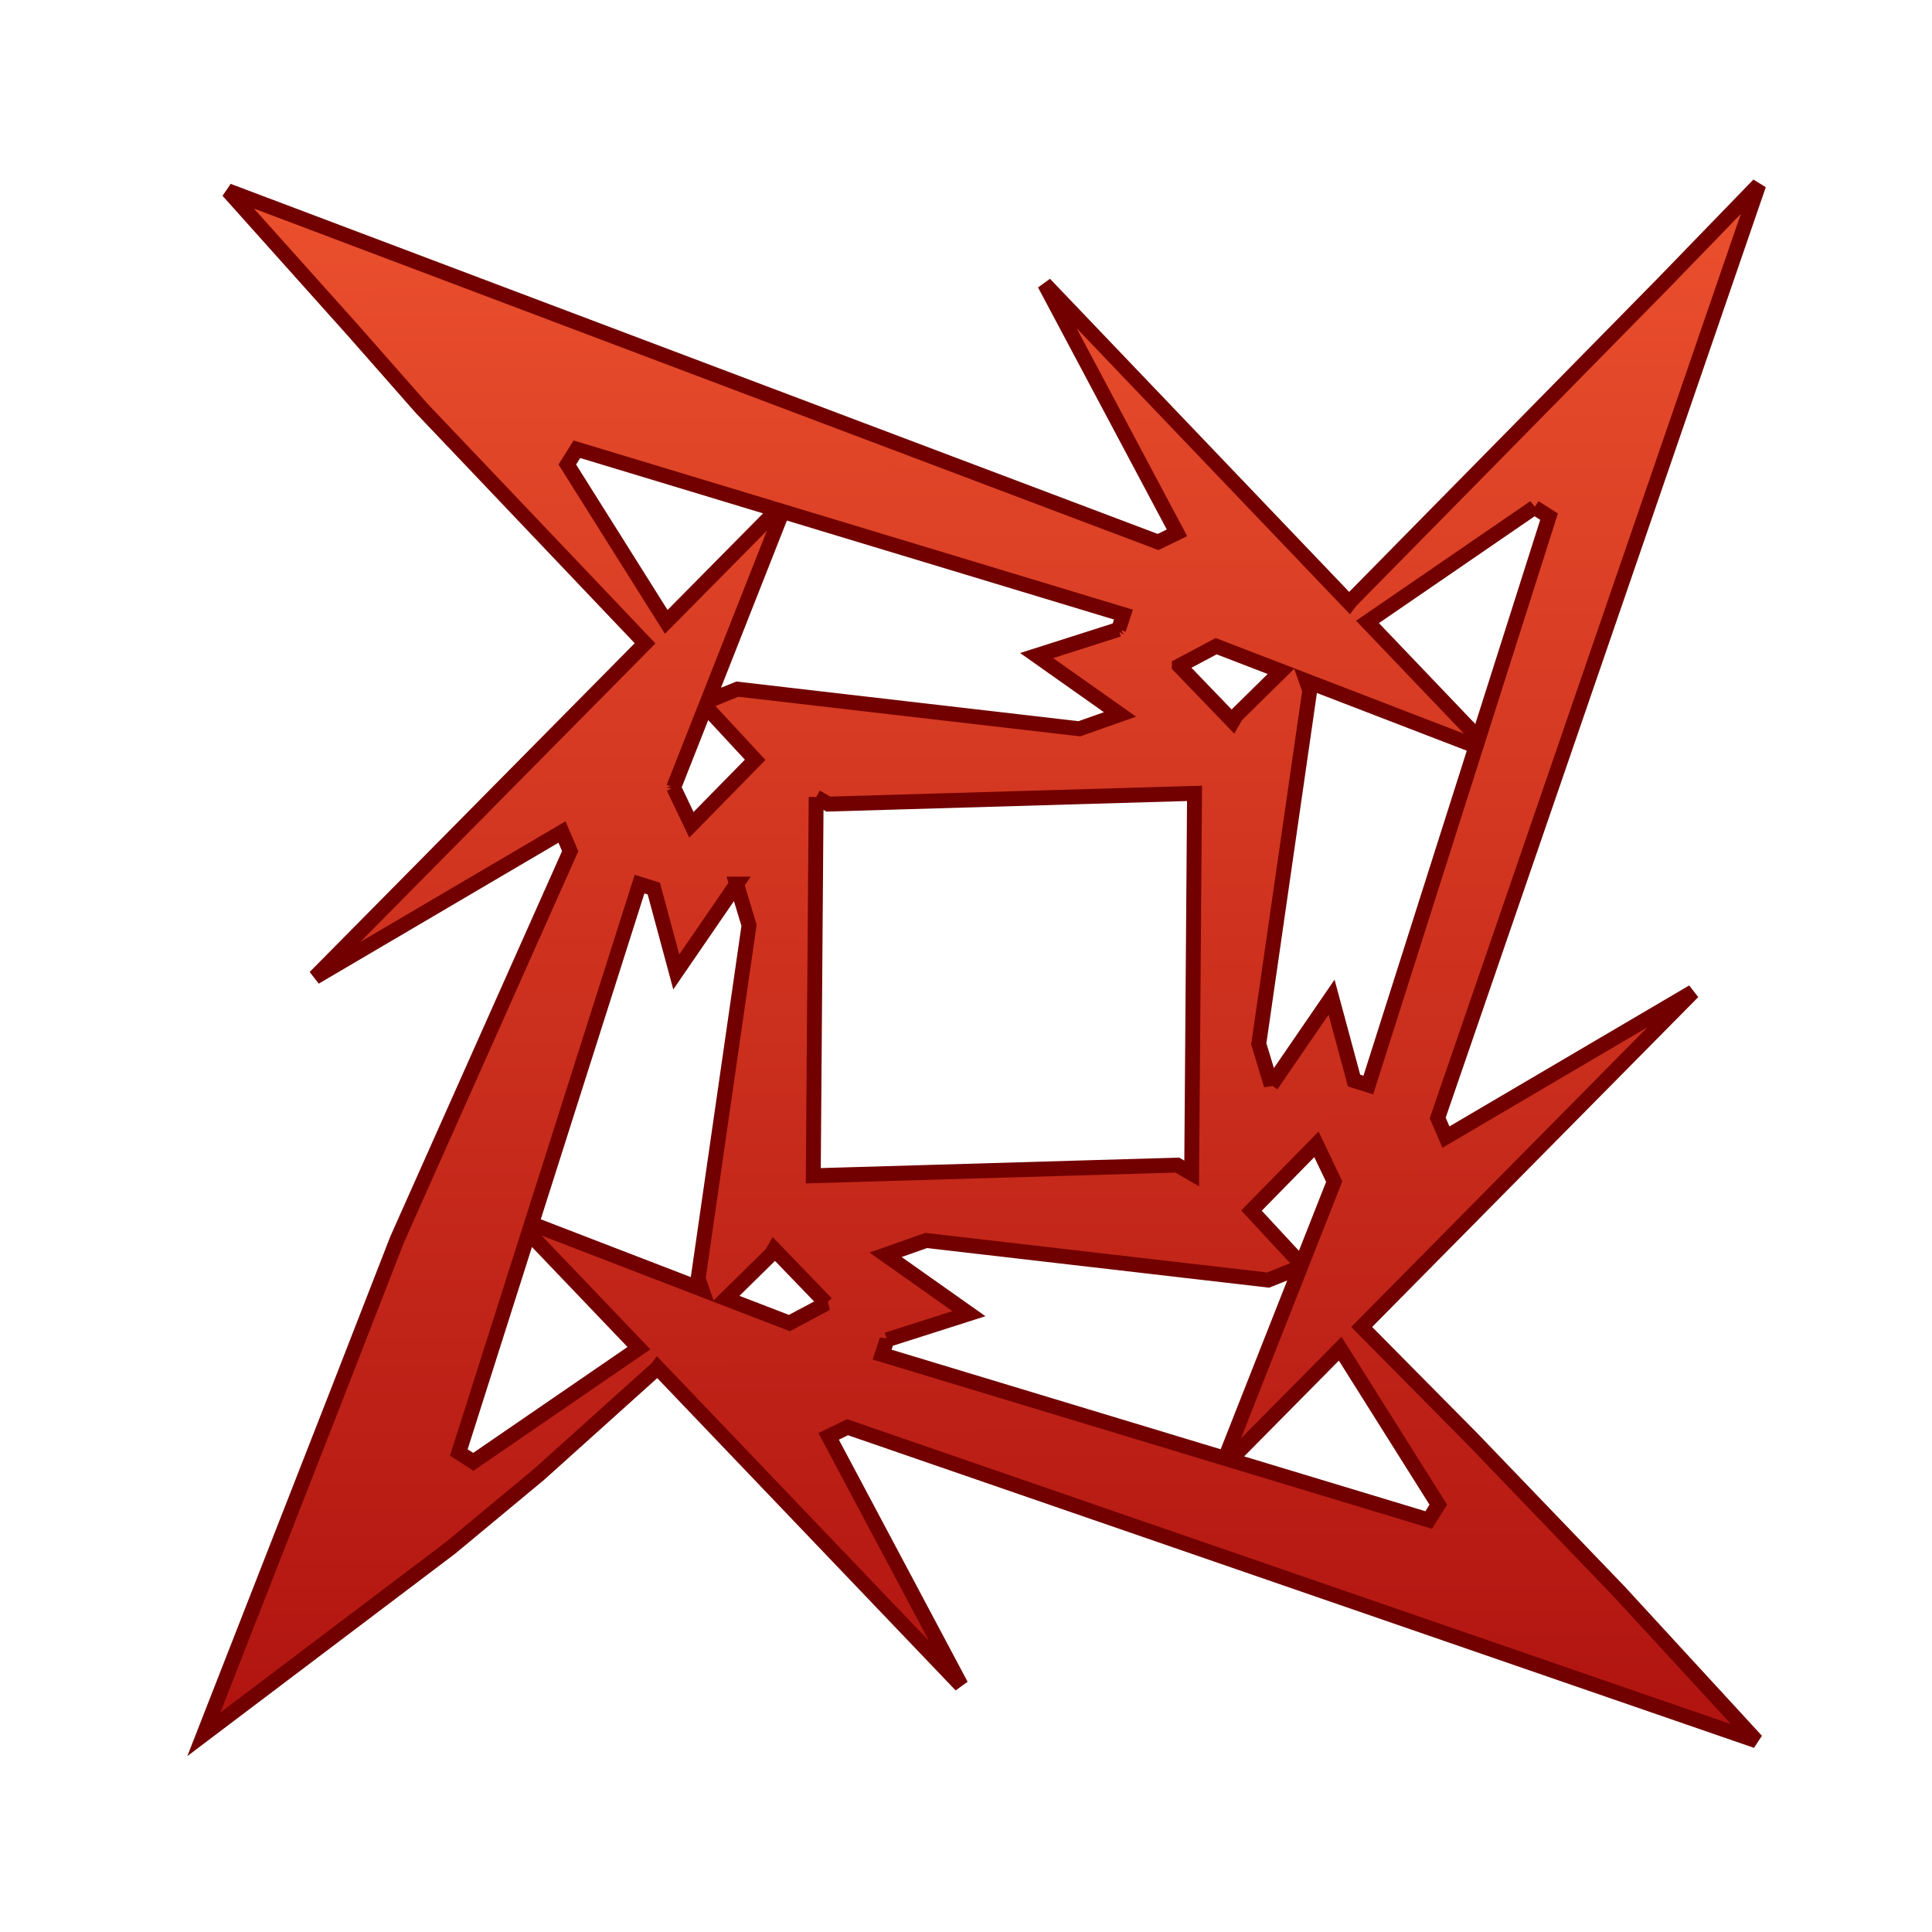 <svg width="128" version="1.0" xmlns="http://www.w3.org/2000/svg" height="128" xmlns:xlink="http://www.w3.org/1999/xlink">
<defs id="defs3451">
<linearGradient id="linearGradient3048">
<stop offset="0" style="stop-color:#a90c0c" id="stop3050"/>
<stop offset="1" style="stop-color:#f05530" id="stop3052"/>
</linearGradient>
<linearGradient gradientTransform="matrix(0.978,0,0,0.997,3.059,0.703)" id="linearGradient3117" xlink:href="#linearGradient3048" y1="127.98" y2="2.003" x1="92.802" x2="92.58" gradientUnits="userSpaceOnUse"/>
</defs>
<path style="fill:url(#linearGradient3117);fill-rule:evenodd;stroke:#720000;stroke-width:.987" id="path7" d="m 13.506,114.901 16.338,-12.348 5.89,-4.89 7.802,-7.016 .028,-.037 20.107,21.044 -8.77,-16.491 1.254,-.607 60.214,20.777 -9.1,-9.894 -9.704,-10.095 -7.351,-7.429 21.949,-22.201 -16.366,9.622 -.545,-1.268 21.269,-61.828 -6.336,6.539 -9.091,9.246 -11.604,11.788 -.096,.126 -20.186,-21.128 8.77,16.491 -1.254,.607 -61.614,-23.266 8.3,9.271 4.503,5.117 14.825,15.591 -21.871,22.122 16.365,-9.621 .544,1.268 -11.467,25.732 -4.2,10.787 z  m 35.294,-56.33 .826,2.734 -3.375,23.408 .247,.708 -11.281,-4.347 7.155,-22.501 .943,.297 1.49,5.523 3.996,-5.822 z  m 9.966,30.196 5.428,-1.733 -5.522,-3.9 2.691,-.95 22.658,2.624 2.141,-.861 -4.998,12.674 -22.722,-6.875 .324,-.98 z  m -4.019,-2.413 -2.446,1.302 -4.201,-1.618 3.03,-2.98 .163,-.286 3.453,3.582 z  m -23.386,10.495 -.964,-.618 4.628,-14.558 7.306,7.647 -10.97,7.529 z  m 63.929,2.84 -.636,1.015 -13.152,-3.979 7.288,-7.371 6.5,10.335 z  m -6.895,-21.405 -2.167,5.494 -3.315,-3.575 4.303,-4.388 1.179,2.469 z  m -4.171,-6.393 -.826,-2.734 3.376,-23.409 -.223,-.635 11.239,4.33 -7.136,22.444 -.944,-.298 -1.49,-5.523 -3.996,5.824 z  m -10.114,-30.191 -5.429,1.733 5.522,3.9 -2.691,.95 -22.657,-2.625 -1.967,.791 4.954,-12.565 22.591,6.835 -.324,.982 z  m 4.02,2.413 2.445,-1.302 4.304,1.658 -2.985,2.935 -.221,.387 -3.543,-3.677 z  m 23.533,-10.5 .965,.617 -4.667,14.679 -7.36,-7.705 11.063,-7.592 z  m -64.078,-2.836 .635,-1.014 13.263,4.013 -7.342,7.426 -6.556,-10.425 z  m 7.044,21.4 2.121,-5.379 3.282,3.541 -4.224,4.306 -1.179,-2.469 z  m 9.443,.629 .807,.467 24.262,-.711 -.19,25.181 -.955,-.552 -24.114,.706 .19,-25.092 z "/>
</svg>
